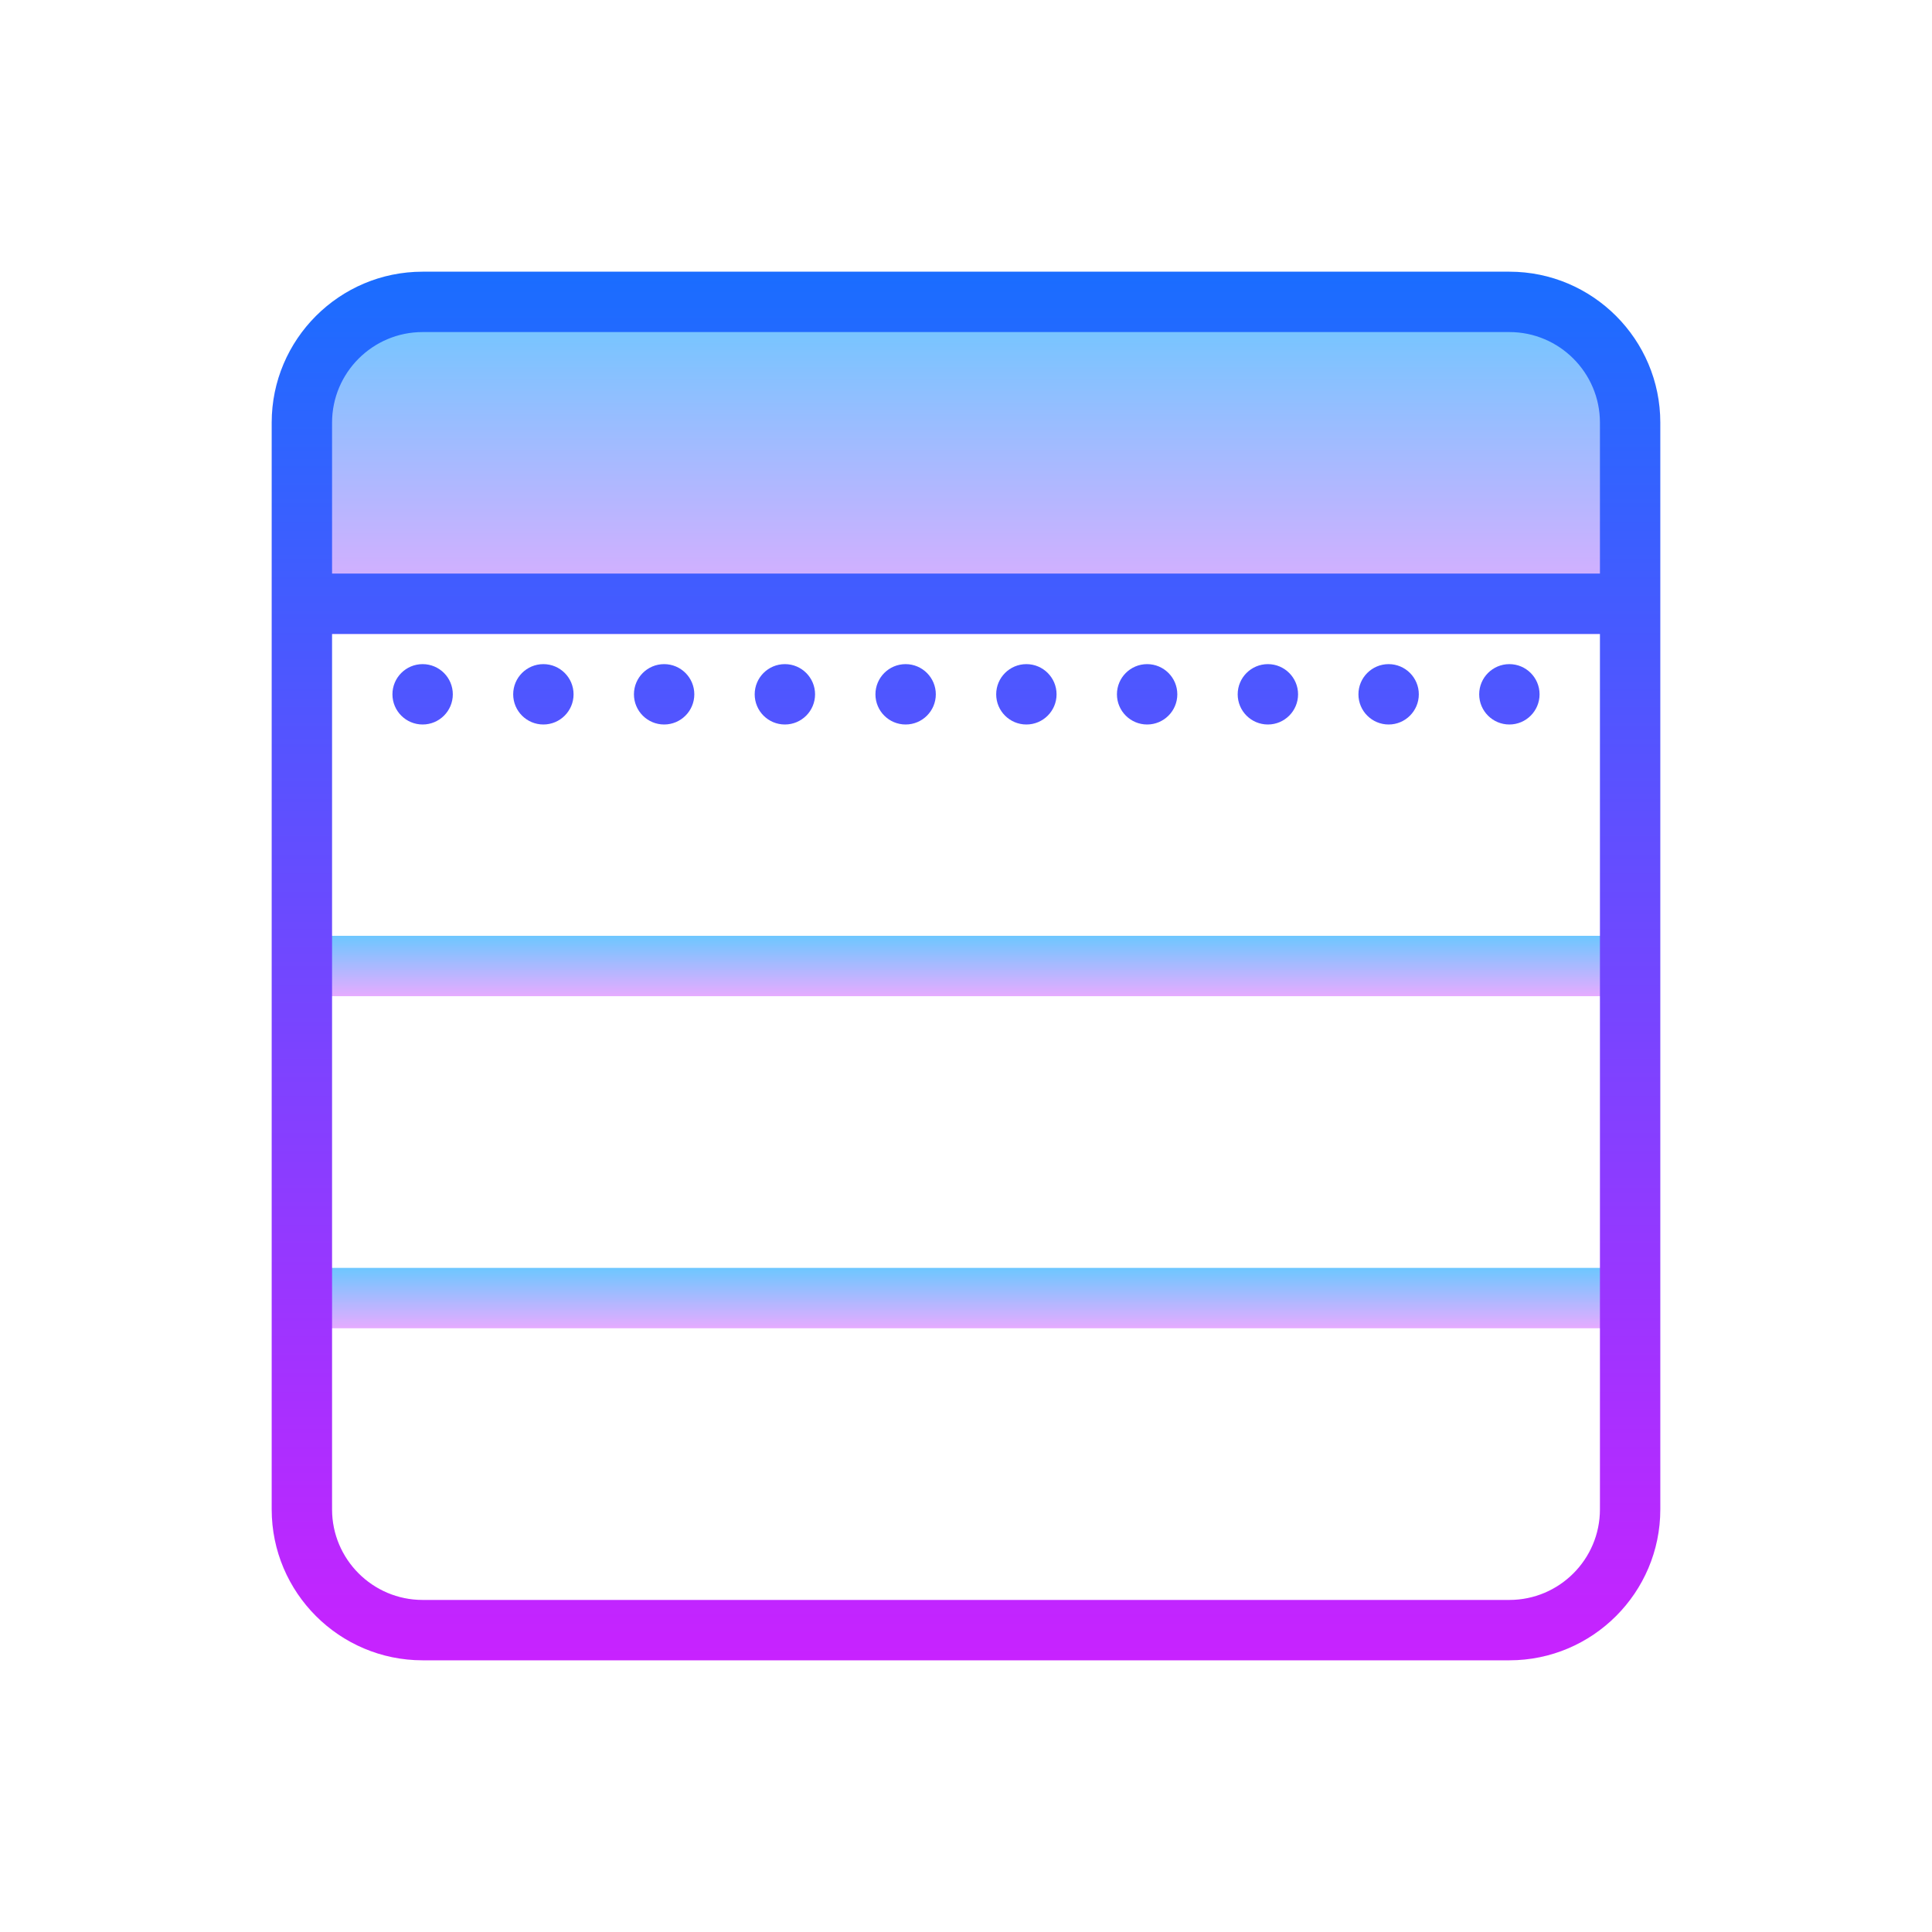<svg xmlns="http://www.w3.org/2000/svg"  viewBox="0 0 64 64" width="512px" height="512px"><linearGradient id="QMrSK~idWP5nSRobBCgKVa" x1="32" x2="32" y1="10" y2="21" gradientUnits="userSpaceOnUse"><stop offset="0" stop-color="#6dc7ff"/><stop offset="1" stop-color="#e6abff"/></linearGradient><path fill="url(#QMrSK~idWP5nSRobBCgKVa)" d="M54,21H10v-6.638C10,11.953,11.953,10,14.362,10h35.277C52.047,10,54,11.953,54,14.362V21z"/><linearGradient id="QMrSK~idWP5nSRobBCgKVb" x1="32" x2="32" y1="42" y2="44" gradientUnits="userSpaceOnUse"><stop offset="0" stop-color="#6dc7ff"/><stop offset="1" stop-color="#e6abff"/></linearGradient><rect width="44" height="2" x="10" y="42" fill="url(#QMrSK~idWP5nSRobBCgKVb)"/><linearGradient id="QMrSK~idWP5nSRobBCgKVc" x1="32" x2="32" y1="31" y2="33" gradientUnits="userSpaceOnUse"><stop offset="0" stop-color="#6dc7ff"/><stop offset="1" stop-color="#e6abff"/></linearGradient><rect width="44" height="2" x="10" y="31" fill="url(#QMrSK~idWP5nSRobBCgKVc)"/><linearGradient id="QMrSK~idWP5nSRobBCgKVd" x1="32" x2="32" y1="9" y2="55" gradientUnits="userSpaceOnUse"><stop offset="0" stop-color="#1a6dff"/><stop offset="1" stop-color="#c822ff"/></linearGradient><path fill="url(#QMrSK~idWP5nSRobBCgKVd)" d="M33,23c0-0.552,0.448-1,1-1s1,0.448,1,1c0,0.552-0.448,1-1,1S33,23.552,33,23z M38,24	c0.552,0,1-0.448,1-1c0-0.552-0.448-1-1-1s-1,0.448-1,1C37,23.552,37.448,24,38,24z M30,24c0.552,0,1-0.448,1-1c0-0.552-0.448-1-1-1	s-1,0.448-1,1C29,23.552,29.448,24,30,24z M50,24c0.552,0,1-0.448,1-1c0-0.552-0.448-1-1-1s-1,0.448-1,1C49,23.552,49.448,24,50,24z M46,24c0.552,0,1-0.448,1-1c0-0.552-0.448-1-1-1s-1,0.448-1,1C45,23.552,45.448,24,46,24z M42,24c0.552,0,1-0.448,1-1	c0-0.552-0.448-1-1-1s-1,0.448-1,1C41,23.552,41.448,24,42,24z M14,24c0.552,0,1-0.448,1-1c0-0.552-0.448-1-1-1s-1,0.448-1,1	C13,23.552,13.448,24,14,24z M26,24c0.552,0,1-0.448,1-1c0-0.552-0.448-1-1-1s-1,0.448-1,1C25,23.552,25.448,24,26,24z M55,14v36	c0,2.757-2.243,5-5,5H14c-2.757,0-5-2.243-5-5V14c0-2.757,2.243-5,5-5h36C52.757,9,55,11.243,55,14z M53,21H11v7v3v2v9v2v3v3	c0,1.654,1.346,3,3,3h36c1.654,0,3-1.346,3-3v-3v-3v-2v-9v-2v-3V21z M53,14c0-1.654-1.346-3-3-3H14c-1.654,0-3,1.346-3,3v5h42V14z M18,24c0.552,0,1-0.448,1-1c0-0.552-0.448-1-1-1s-1,0.448-1,1C17,23.552,17.448,24,18,24z M22,24c0.552,0,1-0.448,1-1	c0-0.552-0.448-1-1-1s-1,0.448-1,1C21,23.552,21.448,24,22,24z"/></svg>